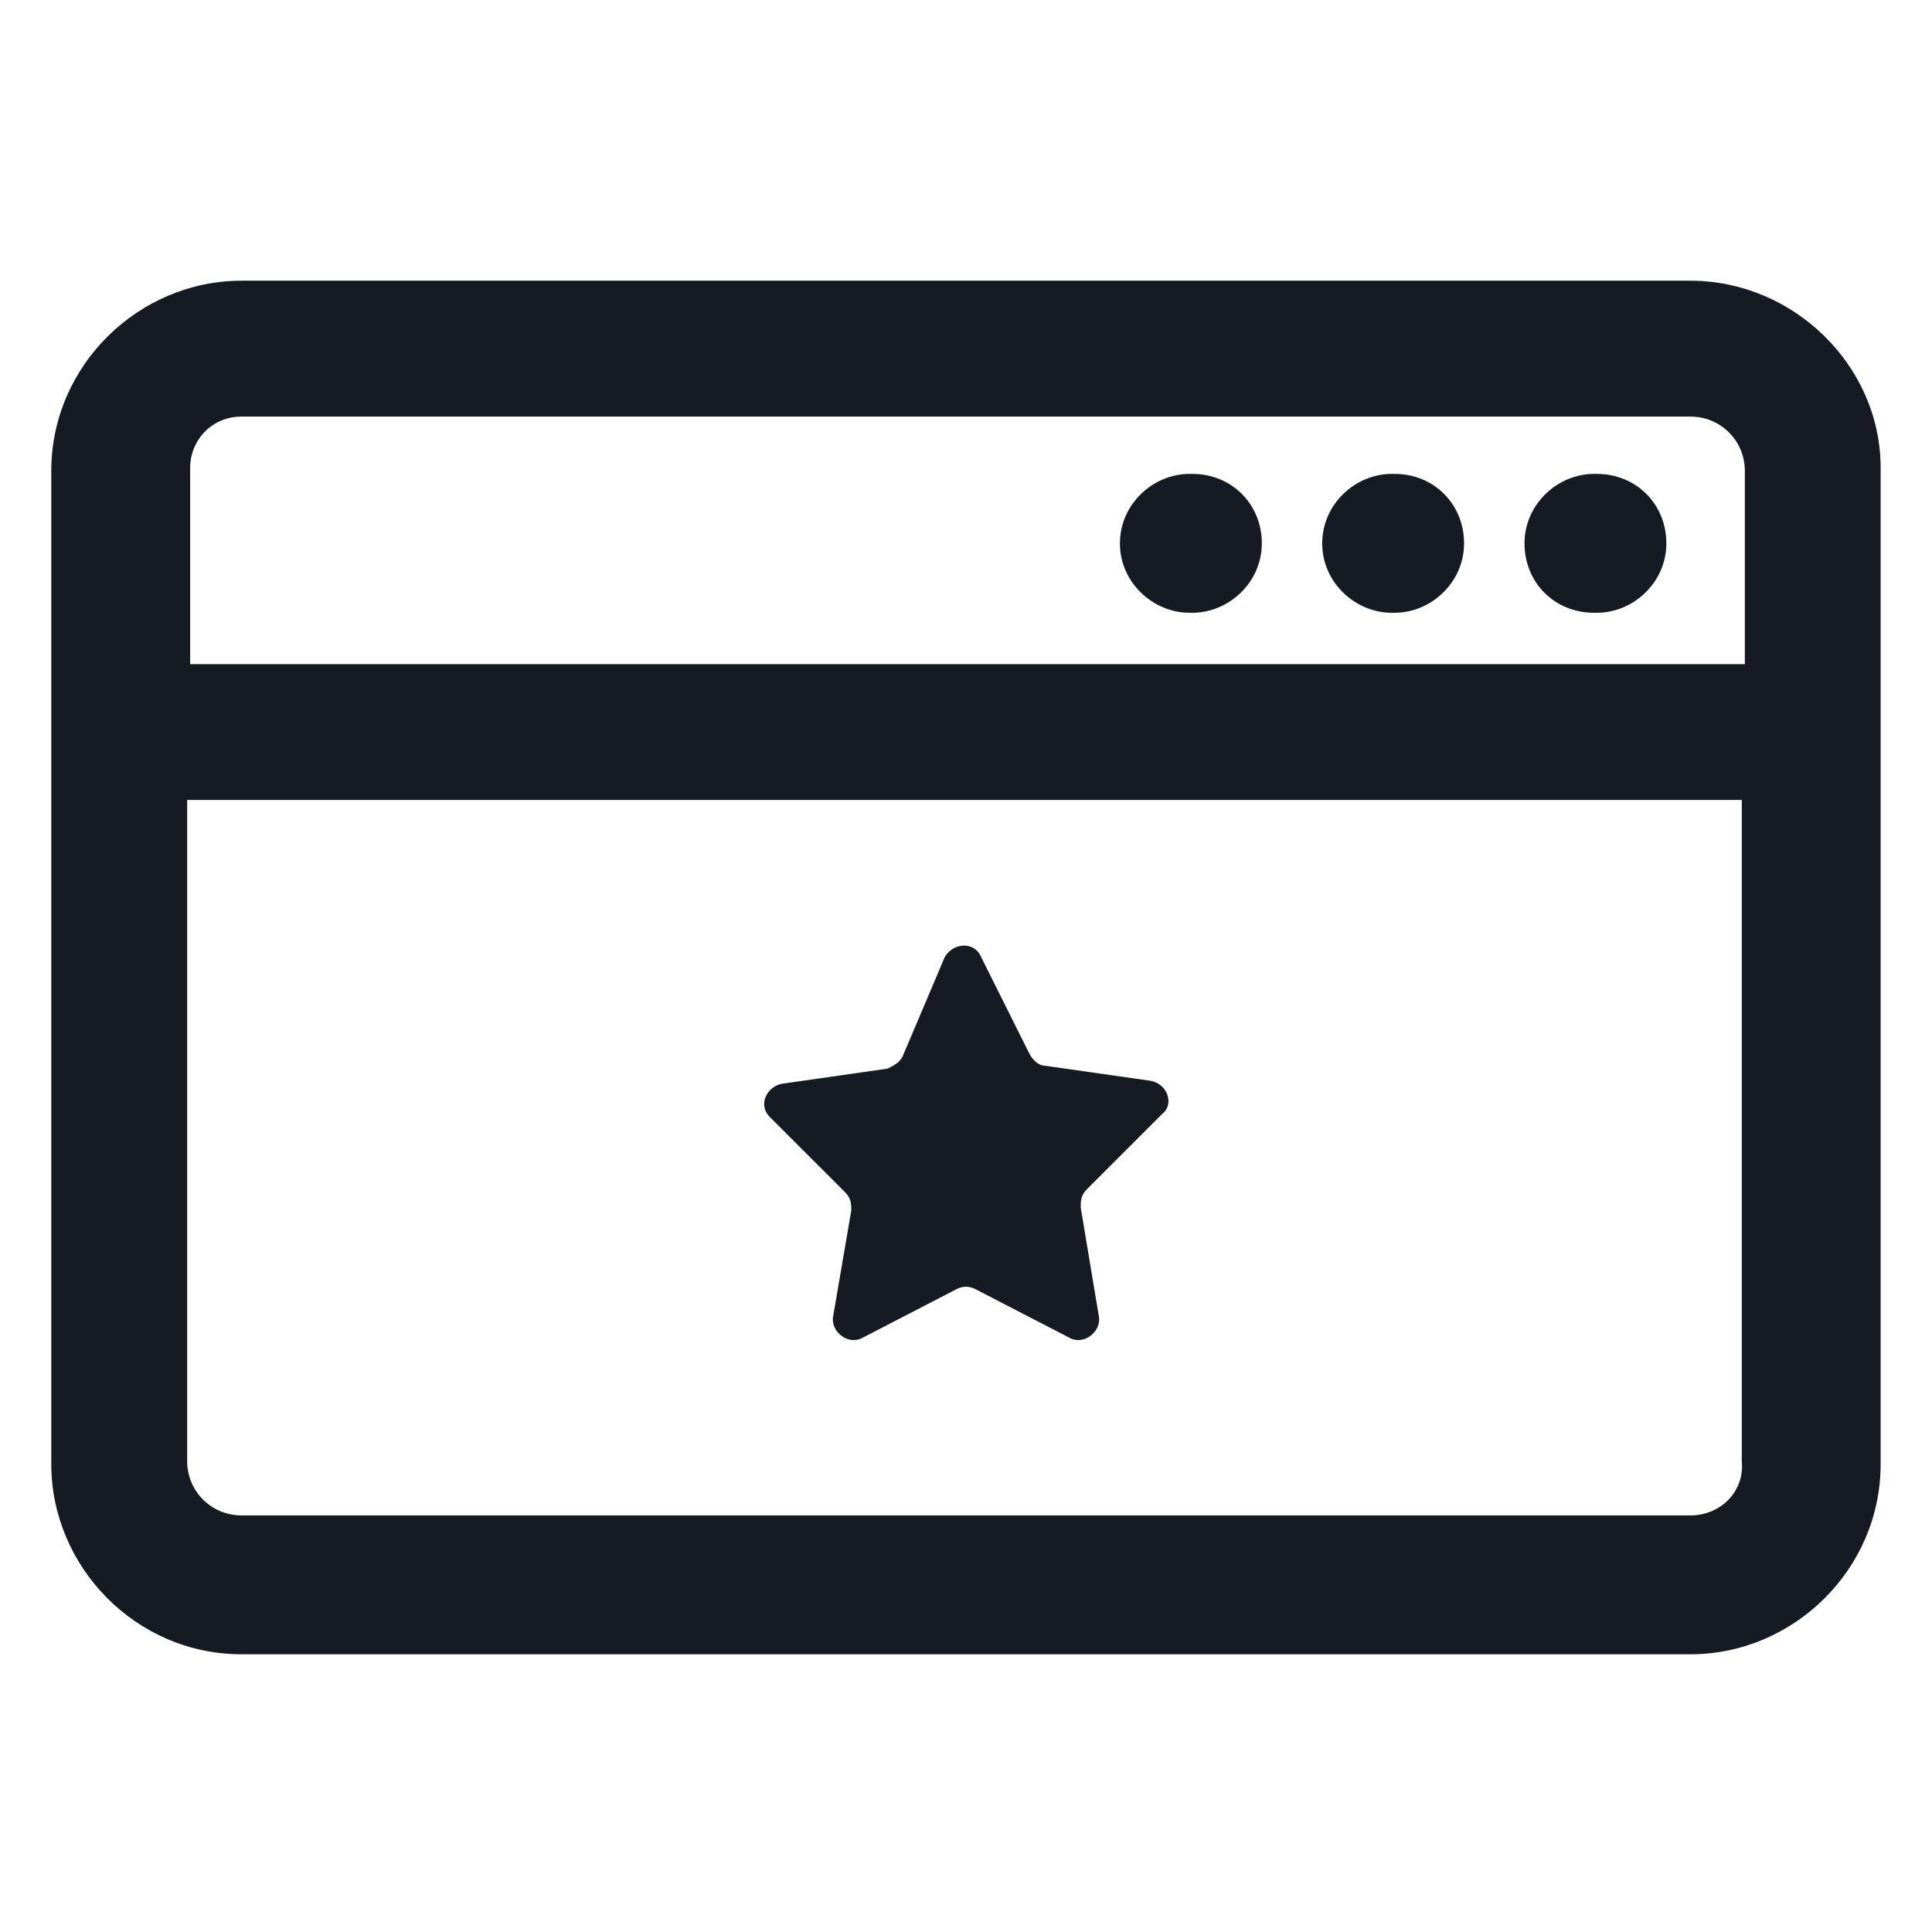 <svg width="24" height="24" viewBox="0 0 24 24" fill="none" xmlns="http://www.w3.org/2000/svg">
<path d="M21 3.487H3C1.725 3.487 0.637 4.537 0.637 5.85V18.188C0.637 19.462 1.687 20.55 3 20.55H21C22.275 20.55 23.362 19.5 23.362 18.188V5.812C23.362 4.537 22.275 3.487 21 3.487ZM3 5.175H21C21.375 5.175 21.675 5.475 21.675 5.85V8.25H2.362V5.812C2.362 5.475 2.625 5.175 3 5.175ZM21 18.825H3C2.625 18.825 2.325 18.525 2.325 18.15V9.937H21.637V18.15C21.675 18.525 21.375 18.825 21 18.825Z" fill="#161A23"/>
<path d="M14.287 13.425L12.975 13.238C12.9 13.238 12.825 13.162 12.787 13.088L12.187 11.887C12.112 11.7 11.85 11.7 11.737 11.887L11.212 13.125C11.175 13.2 11.1 13.238 11.025 13.275L9.712 13.463C9.525 13.5 9.412 13.725 9.562 13.875L10.5 14.812C10.575 14.887 10.575 14.963 10.575 15.037L10.35 16.35C10.312 16.538 10.537 16.725 10.725 16.613L11.887 16.012C11.962 15.975 12.037 15.975 12.112 16.012L13.275 16.613C13.462 16.725 13.687 16.538 13.65 16.35L13.425 15C13.425 14.925 13.425 14.85 13.5 14.775L14.437 13.838C14.587 13.725 14.512 13.463 14.287 13.425Z" fill="#161A23"/>
<path d="M14.775 7.612H14.812C15.262 7.612 15.675 7.237 15.675 6.75C15.675 6.262 15.3 5.887 14.812 5.887H14.775C14.325 5.887 13.912 6.262 13.912 6.75C13.912 7.237 14.325 7.612 14.775 7.612Z" fill="#161A23"/>
<path d="M17.287 7.612H17.325C17.775 7.612 18.187 7.237 18.187 6.75C18.187 6.262 17.812 5.887 17.325 5.887H17.287C16.837 5.887 16.425 6.262 16.425 6.75C16.425 7.237 16.837 7.612 17.287 7.612Z" fill="#161A23"/>
<path d="M19.8 7.612H19.837C20.288 7.612 20.7 7.237 20.7 6.75C20.7 6.262 20.325 5.887 19.837 5.887H19.8C19.35 5.887 18.938 6.262 18.938 6.75C18.938 7.237 19.312 7.612 19.8 7.612Z" fill="#161A23"/>
</svg>
